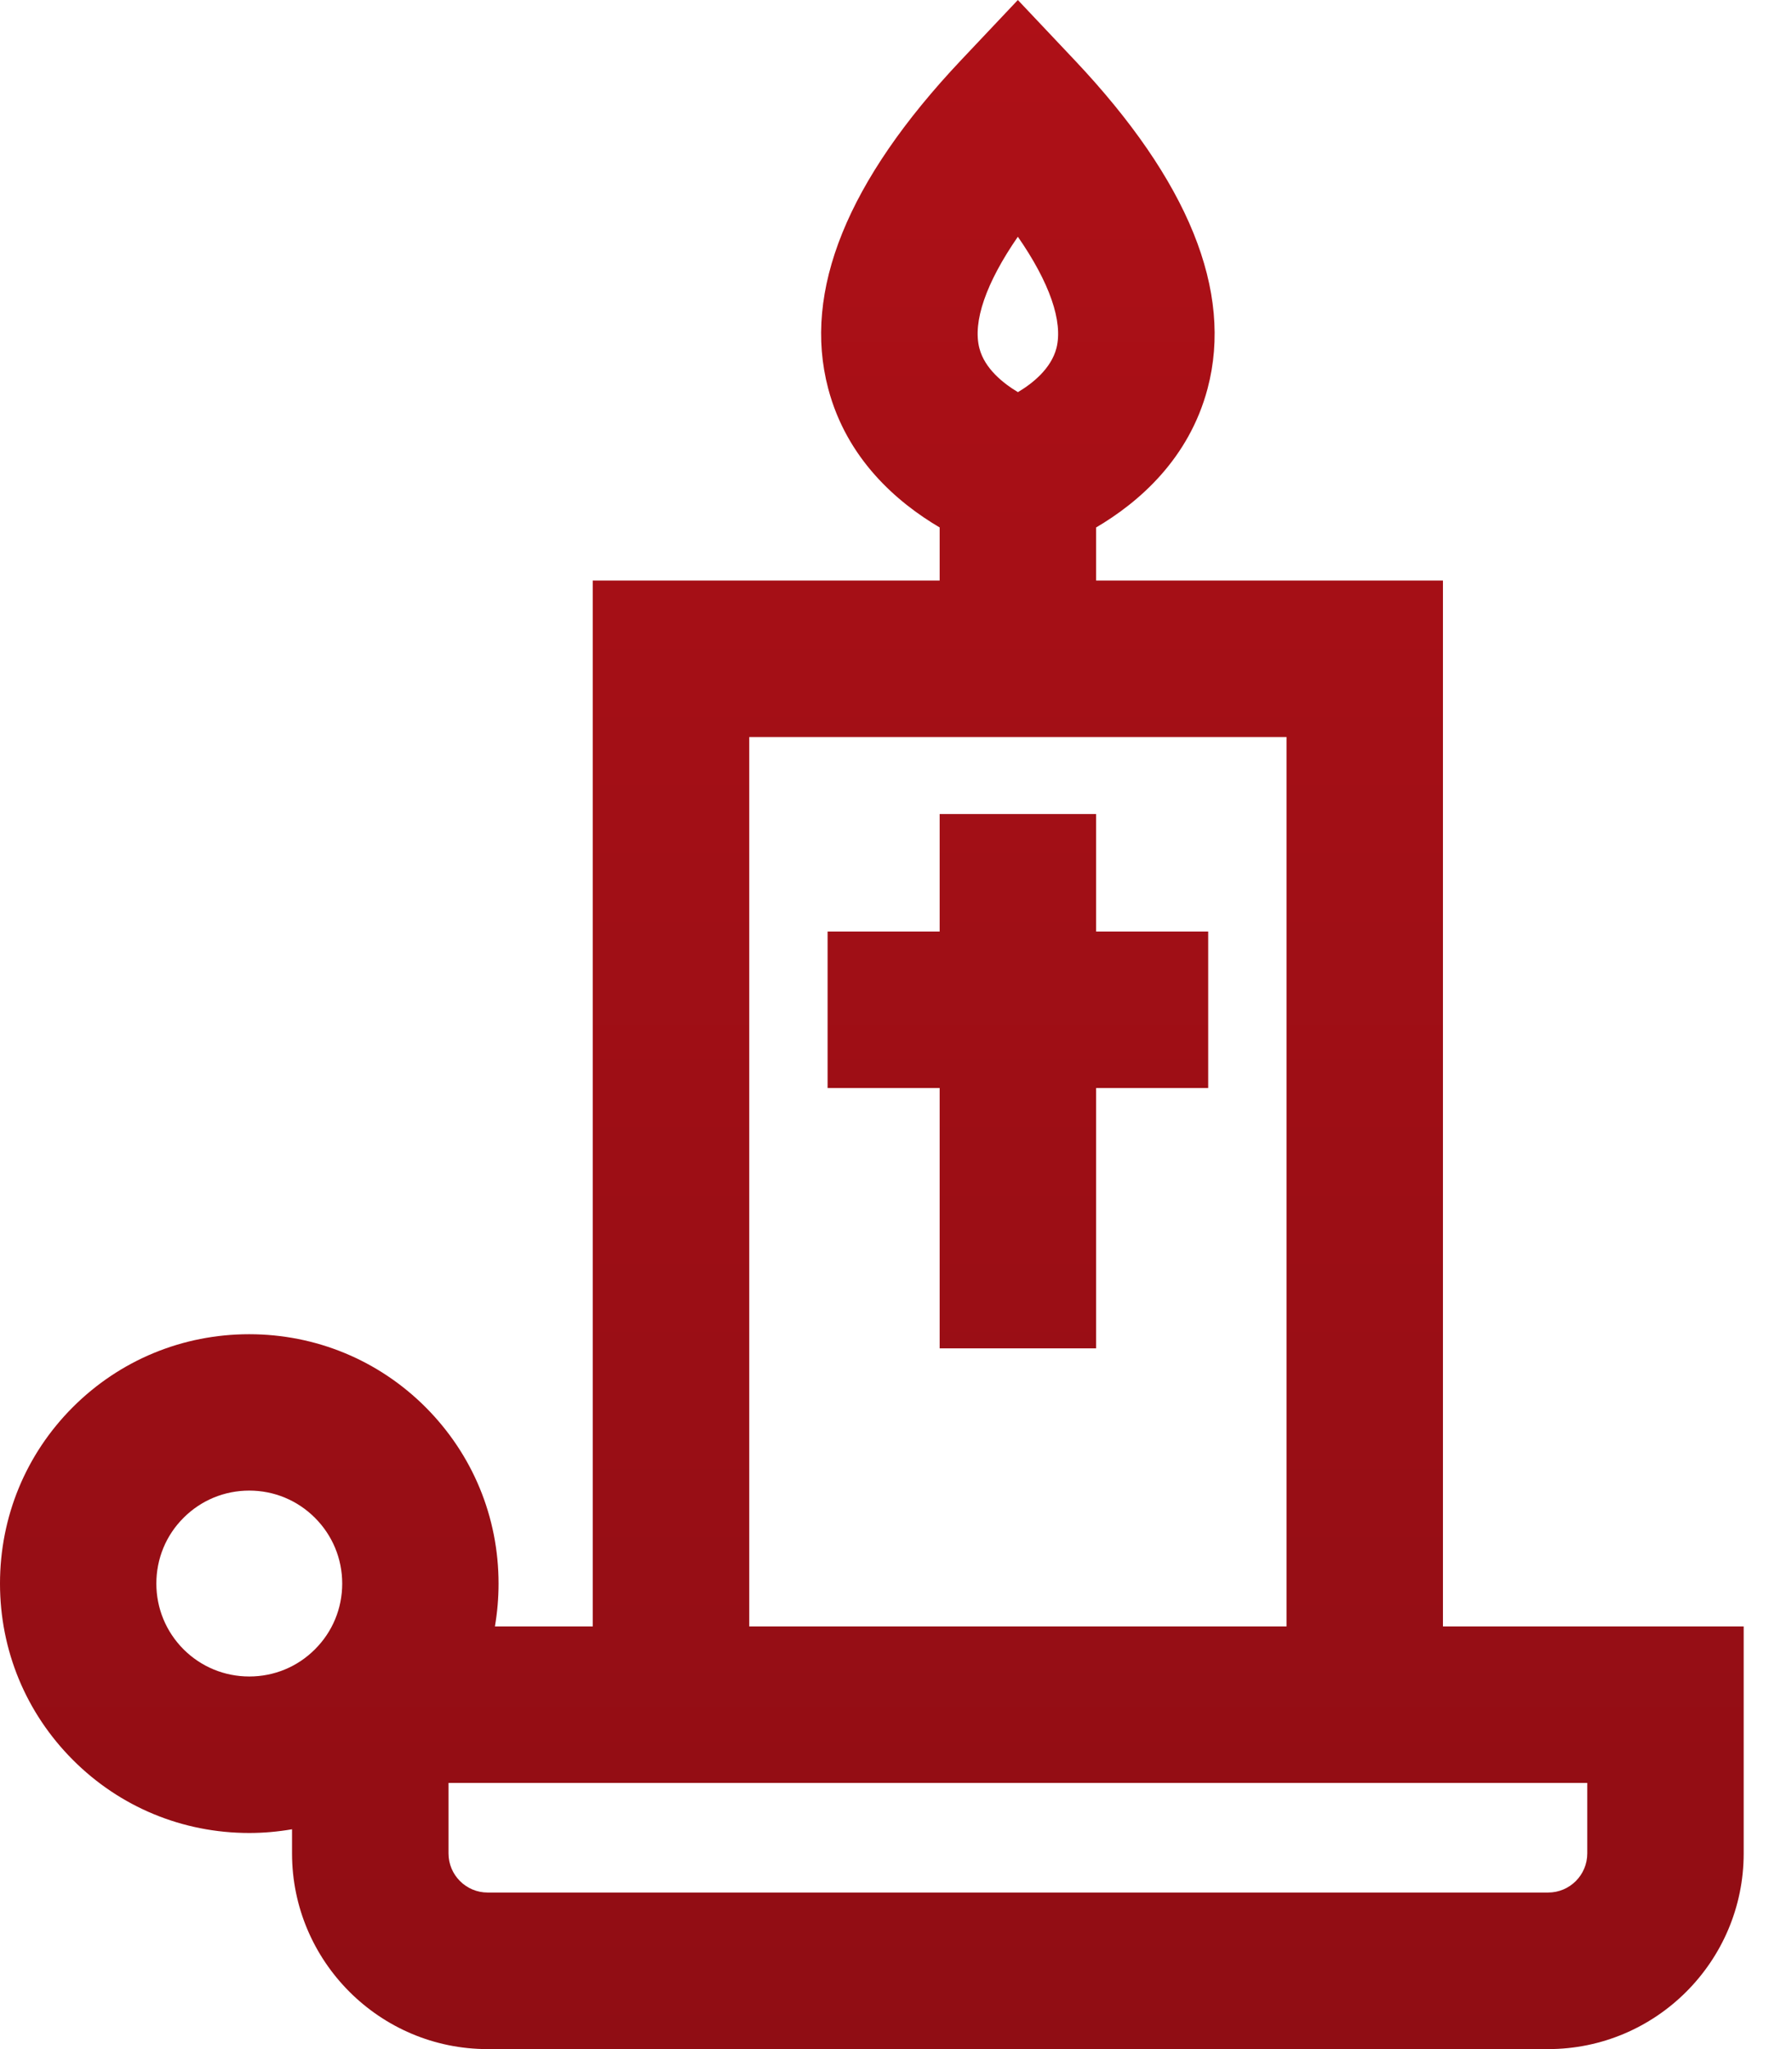 <svg width="28" height="32" viewBox="0 0 28 32" fill="none" xmlns="http://www.w3.org/2000/svg">
<g clip-path="url(#clip0_353_9358)">
<path d="M22.546 25.398V9.066H17.127V8.237C17.793 7.846 18.578 7.167 18.869 6.066C19.27 4.548 18.571 2.824 16.793 0.941L15.904 0L15.015 0.941C13.237 2.824 12.539 4.548 12.94 6.066C13.23 7.167 14.016 7.845 14.682 8.237V9.066H9.262V25.399H7.733C7.771 25.178 7.79 24.955 7.79 24.731C7.79 23.69 7.385 22.712 6.649 21.975C5.914 21.241 4.935 20.836 3.893 20.836C2.852 20.836 1.873 21.241 1.138 21.975C0.403 22.71 0 23.688 0 24.73C0 25.772 0.405 26.75 1.14 27.485C1.874 28.22 2.853 28.625 3.895 28.625C4.119 28.625 4.342 28.605 4.563 28.567V28.944C4.563 30.629 5.934 32 7.619 32H24.189C25.874 32 27.245 30.629 27.245 28.944V25.399H22.546L22.546 25.398ZM16.507 5.436C16.424 5.757 16.135 5.987 15.905 6.124C15.676 5.987 15.387 5.758 15.304 5.442C15.194 5.028 15.407 4.416 15.904 3.697C16.4 4.412 16.612 5.022 16.507 5.436ZM20.102 11.51V25.399H11.707V11.51H20.102ZM24.801 27.843V28.944C24.801 29.282 24.527 29.555 24.19 29.555H7.619C7.282 29.555 7.008 29.281 7.008 28.944V27.843H24.801ZM2.868 23.703C3.142 23.429 3.507 23.278 3.895 23.278C4.282 23.278 4.647 23.429 4.921 23.703C5.195 23.977 5.347 24.342 5.347 24.73C5.347 25.118 5.196 25.483 4.921 25.757C4.647 26.031 4.283 26.181 3.895 26.181C3.507 26.181 3.142 26.03 2.868 25.757C2.595 25.483 2.443 25.118 2.443 24.73C2.443 24.342 2.593 23.977 2.868 23.703ZM14.682 16.991H12.931V14.547H14.682V12.713H17.127V14.547H18.878V16.991H17.127V21.057H14.682V16.991Z" fill="url(#paint0_linear_353_9358)"/>
</g>
<defs>
<linearGradient id="paint0_linear_353_9358" x1="13.623" y1="32" x2="13.623" y2="0" gradientUnits="userSpaceOnUse">
<stop stop-color="#900D14"/>
<stop offset="1" stop-color="#AE1017"/>
</linearGradient>
<clipPath id="clip0_353_9358">
<rect width="27.246" height="32" fill="white"/>
</clipPath>
</defs>
</svg>
